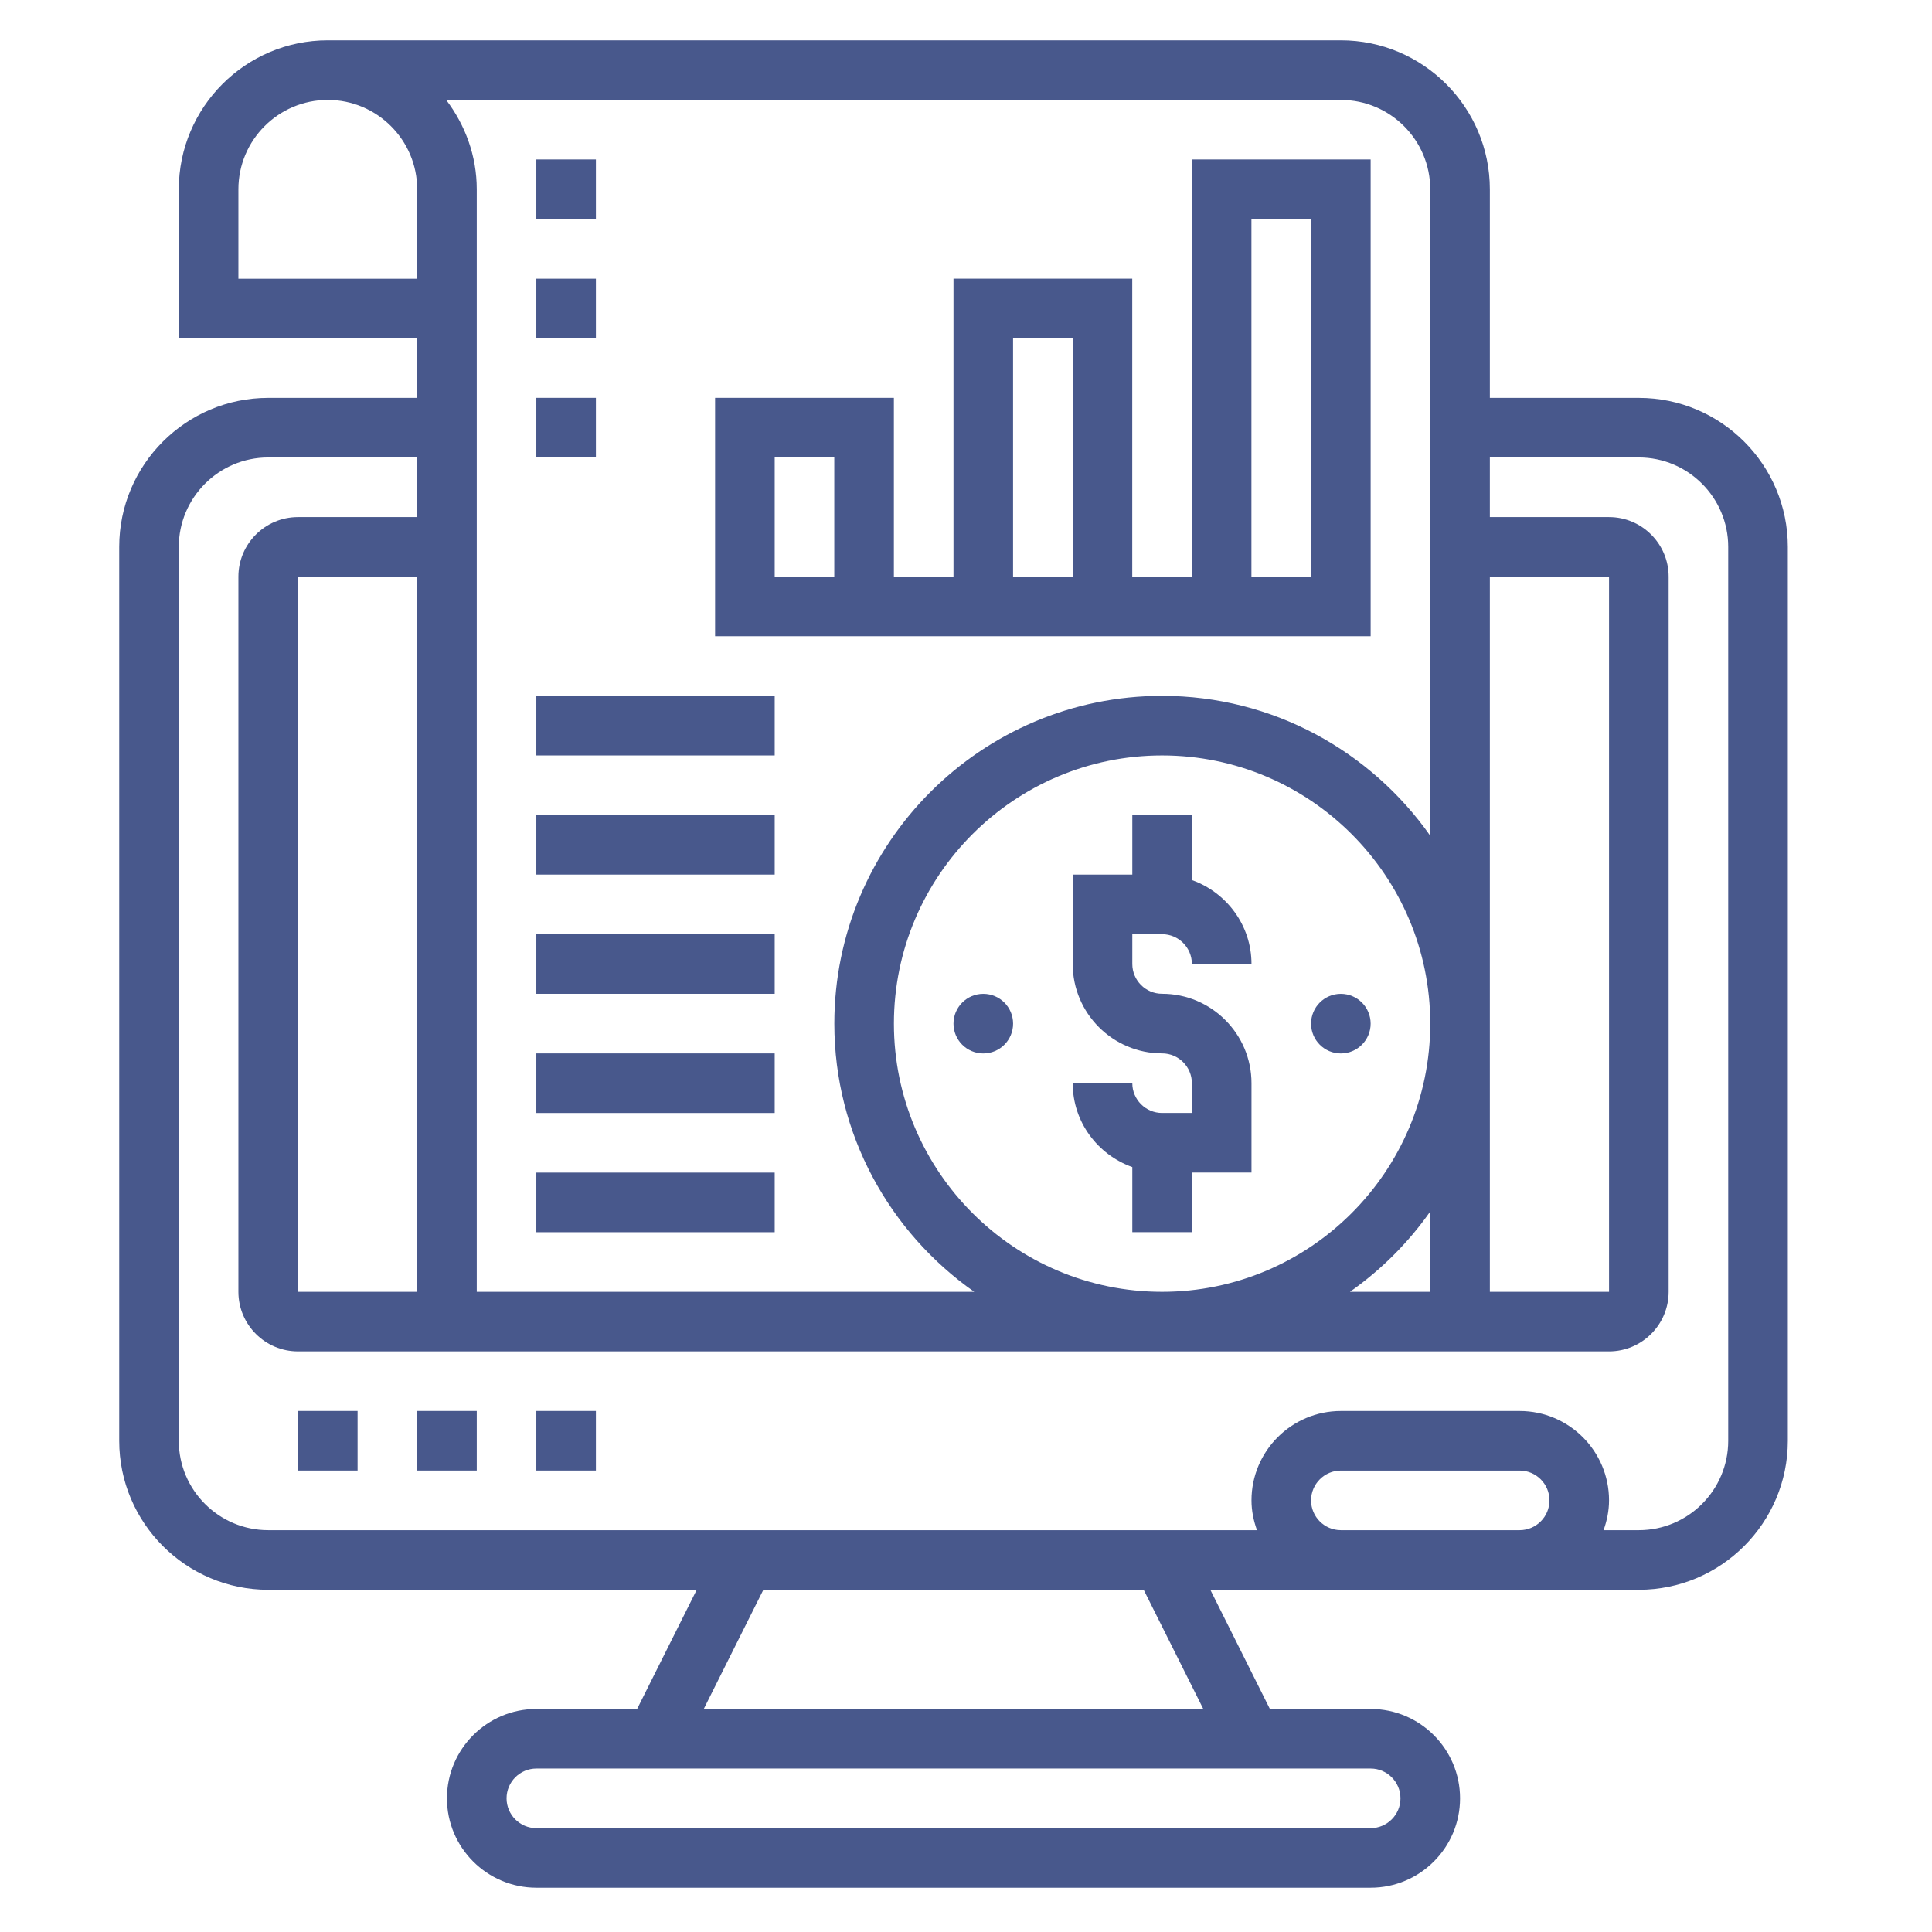 <svg width="61" height="61" viewBox="0 0 61 61" fill="none" xmlns="http://www.w3.org/2000/svg">
<path d="M51.744 12.563H47.04V5.977C47.04 3.384 44.93 1.273 42.336 1.273H10.349C7.755 1.273 5.645 3.384 5.645 5.977V10.681H13.172V12.563H8.468C5.874 12.563 3.764 14.673 3.764 17.267V45.491C3.764 48.084 5.874 50.195 8.468 50.195H21.998L20.116 53.958H16.935C15.379 53.958 14.112 55.224 14.112 56.78C14.112 58.336 15.379 59.602 16.935 59.602H43.277C44.833 59.602 46.099 58.336 46.099 56.78C46.099 55.224 44.833 53.958 43.277 53.958H40.095L38.214 50.195H42.336H47.981H51.744C54.338 50.195 56.448 48.084 56.448 45.491V17.267C56.448 14.673 54.338 12.563 51.744 12.563ZM45.158 38.251V40.787H42.623C43.608 40.094 44.466 39.236 45.158 38.251ZM36.691 40.787C32.023 40.787 28.224 36.988 28.224 32.319C28.224 27.651 32.023 23.852 36.691 23.852C41.36 23.852 45.158 27.651 45.158 32.319C45.158 36.988 41.36 40.787 36.691 40.787ZM47.04 18.208H50.803V40.787H47.04V18.208ZM45.158 5.977V26.388C43.284 23.722 40.191 21.971 36.691 21.971C30.985 21.971 26.343 26.614 26.343 32.319C26.343 35.819 28.093 38.913 30.76 40.787H15.053V5.977C15.053 4.914 14.685 3.943 14.088 3.155H42.336C43.892 3.155 45.158 4.421 45.158 5.977ZM13.172 40.787H9.408V18.208H13.172V40.787ZM7.527 8.8V5.977C7.527 4.421 8.793 3.155 10.349 3.155C11.905 3.155 13.172 4.421 13.172 5.977V8.8H7.527ZM44.218 56.78C44.218 57.298 43.795 57.721 43.277 57.721H16.935C16.416 57.721 15.994 57.298 15.994 56.78C15.994 56.262 16.416 55.839 16.935 55.839H43.277C43.795 55.839 44.218 56.262 44.218 56.78ZM37.992 53.958H22.22L24.102 50.195H36.11L37.992 53.958ZM42.336 48.313C41.818 48.313 41.395 47.891 41.395 47.372C41.395 46.854 41.818 46.431 42.336 46.431H47.981C48.499 46.431 48.922 46.854 48.922 47.372C48.922 47.891 48.499 48.313 47.981 48.313H42.336ZM54.566 45.491C54.566 47.047 53.3 48.313 51.744 48.313H50.63C50.736 48.018 50.803 47.703 50.803 47.372C50.803 45.816 49.537 44.55 47.981 44.55H42.336C40.78 44.55 39.514 45.816 39.514 47.372C39.514 47.703 39.581 48.018 39.687 48.313H8.468C6.912 48.313 5.645 47.047 5.645 45.491V17.267C5.645 15.711 6.912 14.444 8.468 14.444H13.172V16.326H9.408C8.371 16.326 7.527 17.17 7.527 18.208V40.787C7.527 41.824 8.371 42.668 9.408 42.668H50.803C51.841 42.668 52.685 41.824 52.685 40.787V18.208C52.685 17.17 51.841 16.326 50.803 16.326H47.04V14.444H51.744C53.3 14.444 54.566 15.711 54.566 17.267V45.491Z" fill="#48588C"/>
<path d="M9.408 44.549H11.29V46.43H9.408V44.549Z" fill="#48588C"/>
<path d="M13.172 44.549H15.053V46.43H13.172V44.549Z" fill="#48588C"/>
<path d="M16.934 44.549H18.815V46.43H16.934V44.549Z" fill="#48588C"/>
<path d="M36.691 29.496C37.21 29.496 37.632 29.918 37.632 30.436H39.514C39.514 29.212 38.725 28.177 37.632 27.787V25.732H35.751V27.614H33.869V30.436C33.869 31.992 35.135 33.259 36.691 33.259C37.21 33.259 37.632 33.681 37.632 34.2V35.14H36.691C36.173 35.14 35.751 34.718 35.751 34.2H33.869C33.869 35.425 34.658 36.459 35.751 36.849V38.904H37.632V37.022H39.514V34.2C39.514 32.644 38.248 31.377 36.691 31.377C36.173 31.377 35.751 30.955 35.751 30.436V29.496H36.691Z" fill="#48588C"/>
<path d="M31.046 33.261C31.566 33.261 31.987 32.839 31.987 32.32C31.987 31.8 31.566 31.379 31.046 31.379C30.527 31.379 30.105 31.8 30.105 32.32C30.105 32.839 30.527 33.261 31.046 33.261Z" fill="#48588C"/>
<path d="M42.335 33.261C42.855 33.261 43.276 32.839 43.276 32.32C43.276 31.8 42.855 31.379 42.335 31.379C41.816 31.379 41.395 31.8 41.395 32.32C41.395 32.839 41.816 33.261 42.335 33.261Z" fill="#48588C"/>
<path d="M43.276 5.035H37.631V18.206H35.749V8.798H30.105V18.206H28.223V12.562H22.578V20.088H43.276V5.035ZM26.341 18.206H24.46V14.443H26.341V18.206ZM31.986 10.68H33.868V18.206H31.986V10.68ZM41.394 18.206H39.512V6.917H41.394V18.206Z" fill="#48588C"/>
<path d="M16.934 37.023H24.46V38.905H16.934V37.023Z" fill="#48588C"/>
<path d="M16.934 33.26H24.46V35.141H16.934V33.26Z" fill="#48588C"/>
<path d="M16.934 29.496H24.46V31.378H16.934V29.496Z" fill="#48588C"/>
<path d="M16.934 25.732H24.46V27.614H16.934V25.732Z" fill="#48588C"/>
<path d="M16.934 21.971H24.46V23.852H16.934V21.971Z" fill="#48588C"/>
<path d="M16.934 5.035H18.815V6.917H16.934V5.035Z" fill="#48588C"/>
<path d="M16.934 8.799H18.815V10.68H16.934V8.799Z" fill="#48588C"/>
<path d="M16.934 12.562H18.815V14.444H16.934V12.562Z" fill="#48588C"/>
</svg>
